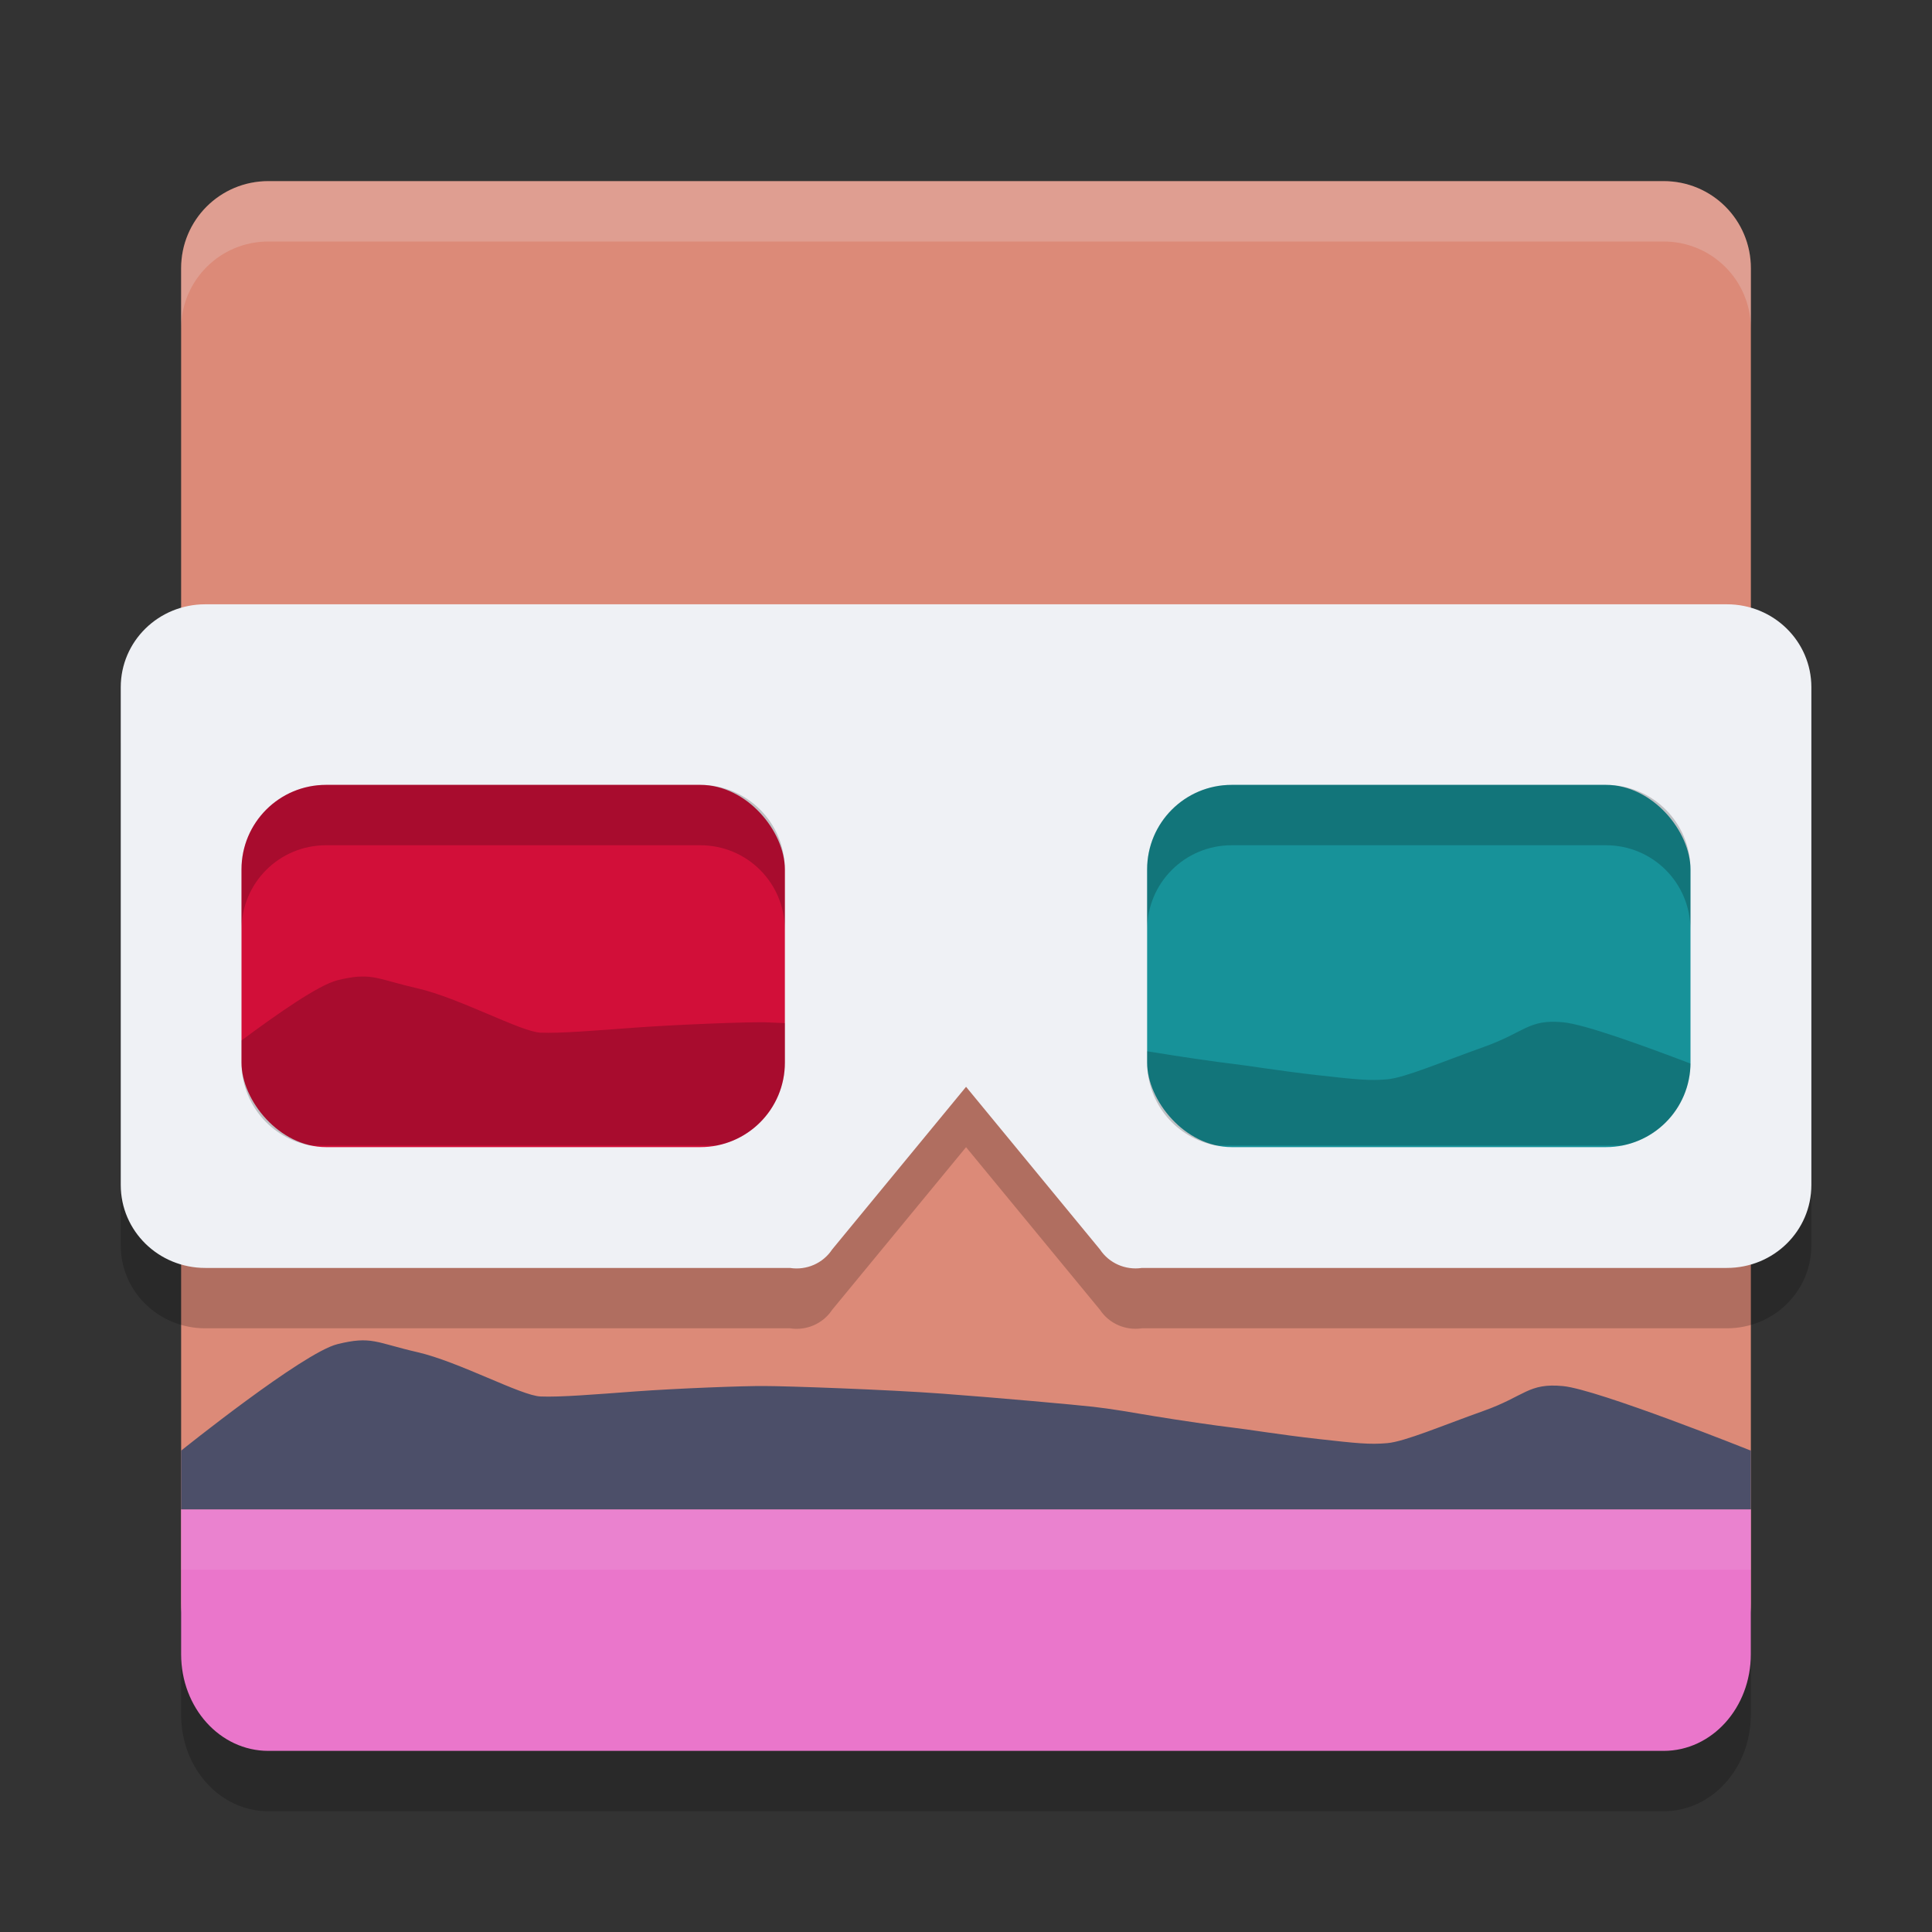 <svg width="32" height="32" version="1.1" xmlns="http://www.w3.org/2000/svg">
 <rect width="100%" height="100%" fill="#333333" stroke="none"/>
 <path d="m3 26v2.4c0 0.886 0.644 1.6 1.444 1.6h23.111c0.8 0 1.444-0.714 1.444-1.6v-2.4z" style="opacity:.2"/>
 <path d="M 29,26.556 V 4.444 C 29,3.644 28.356,3 27.556,3 H 4.444 C 3.644,3 3,3.644 3,4.444 V 26.556 C 3,27.356 3.644,28 4.444,28 H 27.556 C 28.356,28 29,27.356 29,26.556 Z" style="fill:#dc8a78"/>
 <path d="m3.4 11.009c-0.776 0-1.4 0.613-1.4 1.374v8.244c0 0.761 0.624 1.374 1.4 1.374h9.684c0.274 0.043 0.548-0.077 0.699-0.306l2.218-2.694 2.218 2.694c0.15 0.227 0.422 0.347 0.695 0.306h9.688c0.776 0 1.4-0.613 1.4-1.374v-8.244c0-0.761-0.624-1.374-1.4-1.374z" style="opacity:.2"/>
 <path d="m3 25v2.4c0 0.886 0.644 1.6 1.444 1.6h23.111c0.8 0 1.444-0.714 1.444-1.6v-2.4z" style="fill:#ea76cb"/>
 <path d="m3 25v-0.973s2.019-1.622 2.587-1.763c0.568-0.141 0.637-0.026 1.326 0.132 0.689 0.158 1.718 0.721 2.039 0.734 0.321 0.014 0.902-0.034 1.577-0.084 0.675-0.049 1.793-0.093 2.141-0.089 0.349 0 2.019 0.058 2.947 0.127 0.928 0.069 2.202 0.184 2.491 0.217 0.289 0.032 0.629 0.091 1.015 0.156 0.386 0.064 1.053 0.161 1.289 0.188 0.236 0.026 0.784 0.118 1.419 0.189 0.635 0.071 0.853 0.095 1.146 0.069 0.294-0.026 0.909-0.29 1.595-0.534 0.686-0.244 0.742-0.467 1.317-0.411 0.575 0.055 3.111 1.069 3.111 1.069v0.973h-23.2z" style="fill:#4c4f69"/>
 <path d="m3.4 10.009c-0.776 0-1.4 0.613-1.4 1.374v8.244c0 0.761 0.624 1.374 1.4 1.374h9.684c0.274 0.043 0.548-0.077 0.699-0.306l2.218-2.694 2.218 2.694c0.15 0.227 0.422 0.347 0.695 0.306h9.688c0.776 0 1.4-0.613 1.4-1.374v-8.244c0-0.761-0.624-1.374-1.4-1.374z" style="fill:#eff1f5"/>
 <rect x="4" y="13" width="9" height="6" ry="1.4" style="fill:#d20f39"/>
 <rect x="19" y="13" width="9" height="6" ry="1.4" style="fill:#179299"/>
 <path d="m5.938 16.176c-0.097 0.007-0.21 0.025-0.352 0.061-0.305 0.076-0.981 0.547-1.586 0.996v0.367c0 0.685 0.488 1.25 1.137 1.373h0.664 6.062c0.649-0.123 1.137-0.688 1.137-1.373v-0.654c-0.069-0.001-0.291-0.014-0.33-0.014-0.349-0.005-1.466 0.039-2.141 0.088-0.675 0.05-1.257 0.098-1.578 0.084-0.321-0.013-1.348-0.577-2.037-0.734-0.517-0.119-0.685-0.213-0.977-0.193zm19.951 0.756c-0.575-0.055-0.631 0.167-1.316 0.41-0.686 0.244-1.302 0.509-1.596 0.535-0.294 0.026-0.511 0.003-1.146-0.068-0.635-0.071-1.182-0.163-1.418-0.189-0.236-0.027-0.903-0.123-1.289-0.188-0.047-0.008-0.078-0.012-0.123-0.02v0.188c0 0.685 0.488 1.25 1.137 1.373h6.727c0.644-0.122 1.127-0.679 1.135-1.357-0.794-0.302-1.749-0.649-2.109-0.684z" style="opacity:.2"/>
 <path d="M 4.445 3 C 3.645 3 3 3.645 3 4.445 L 3 5.445 C 3 4.645 3.645 4 4.445 4 L 27.555 4 C 28.355 4 29 4.645 29 5.445 L 29 4.445 C 29 3.645 28.355 3 27.555 3 L 4.445 3 z " style="fill:#eff1f5;opacity:.2"/>
 <path d="m3 25v1h26v-1h-26z" style="fill:#eff1f5;opacity:.1"/>
 <path d="m5.4 13c-0.776 0-1.4 0.625-1.4 1.4v1c0-0.776 0.625-1.4 1.4-1.4h6.199c0.776 0 1.4 0.625 1.4 1.4v-1c0-0.776-0.625-1.4-1.4-1.4h-6.199zm15 0c-0.776 0-1.4 0.625-1.4 1.4v1c0-0.776 0.625-1.4 1.4-1.4h6.199c0.776 0 1.4 0.625 1.4 1.4v-1c0-0.776-0.625-1.4-1.4-1.4h-6.199z" style="opacity:.2"/>
</svg>
